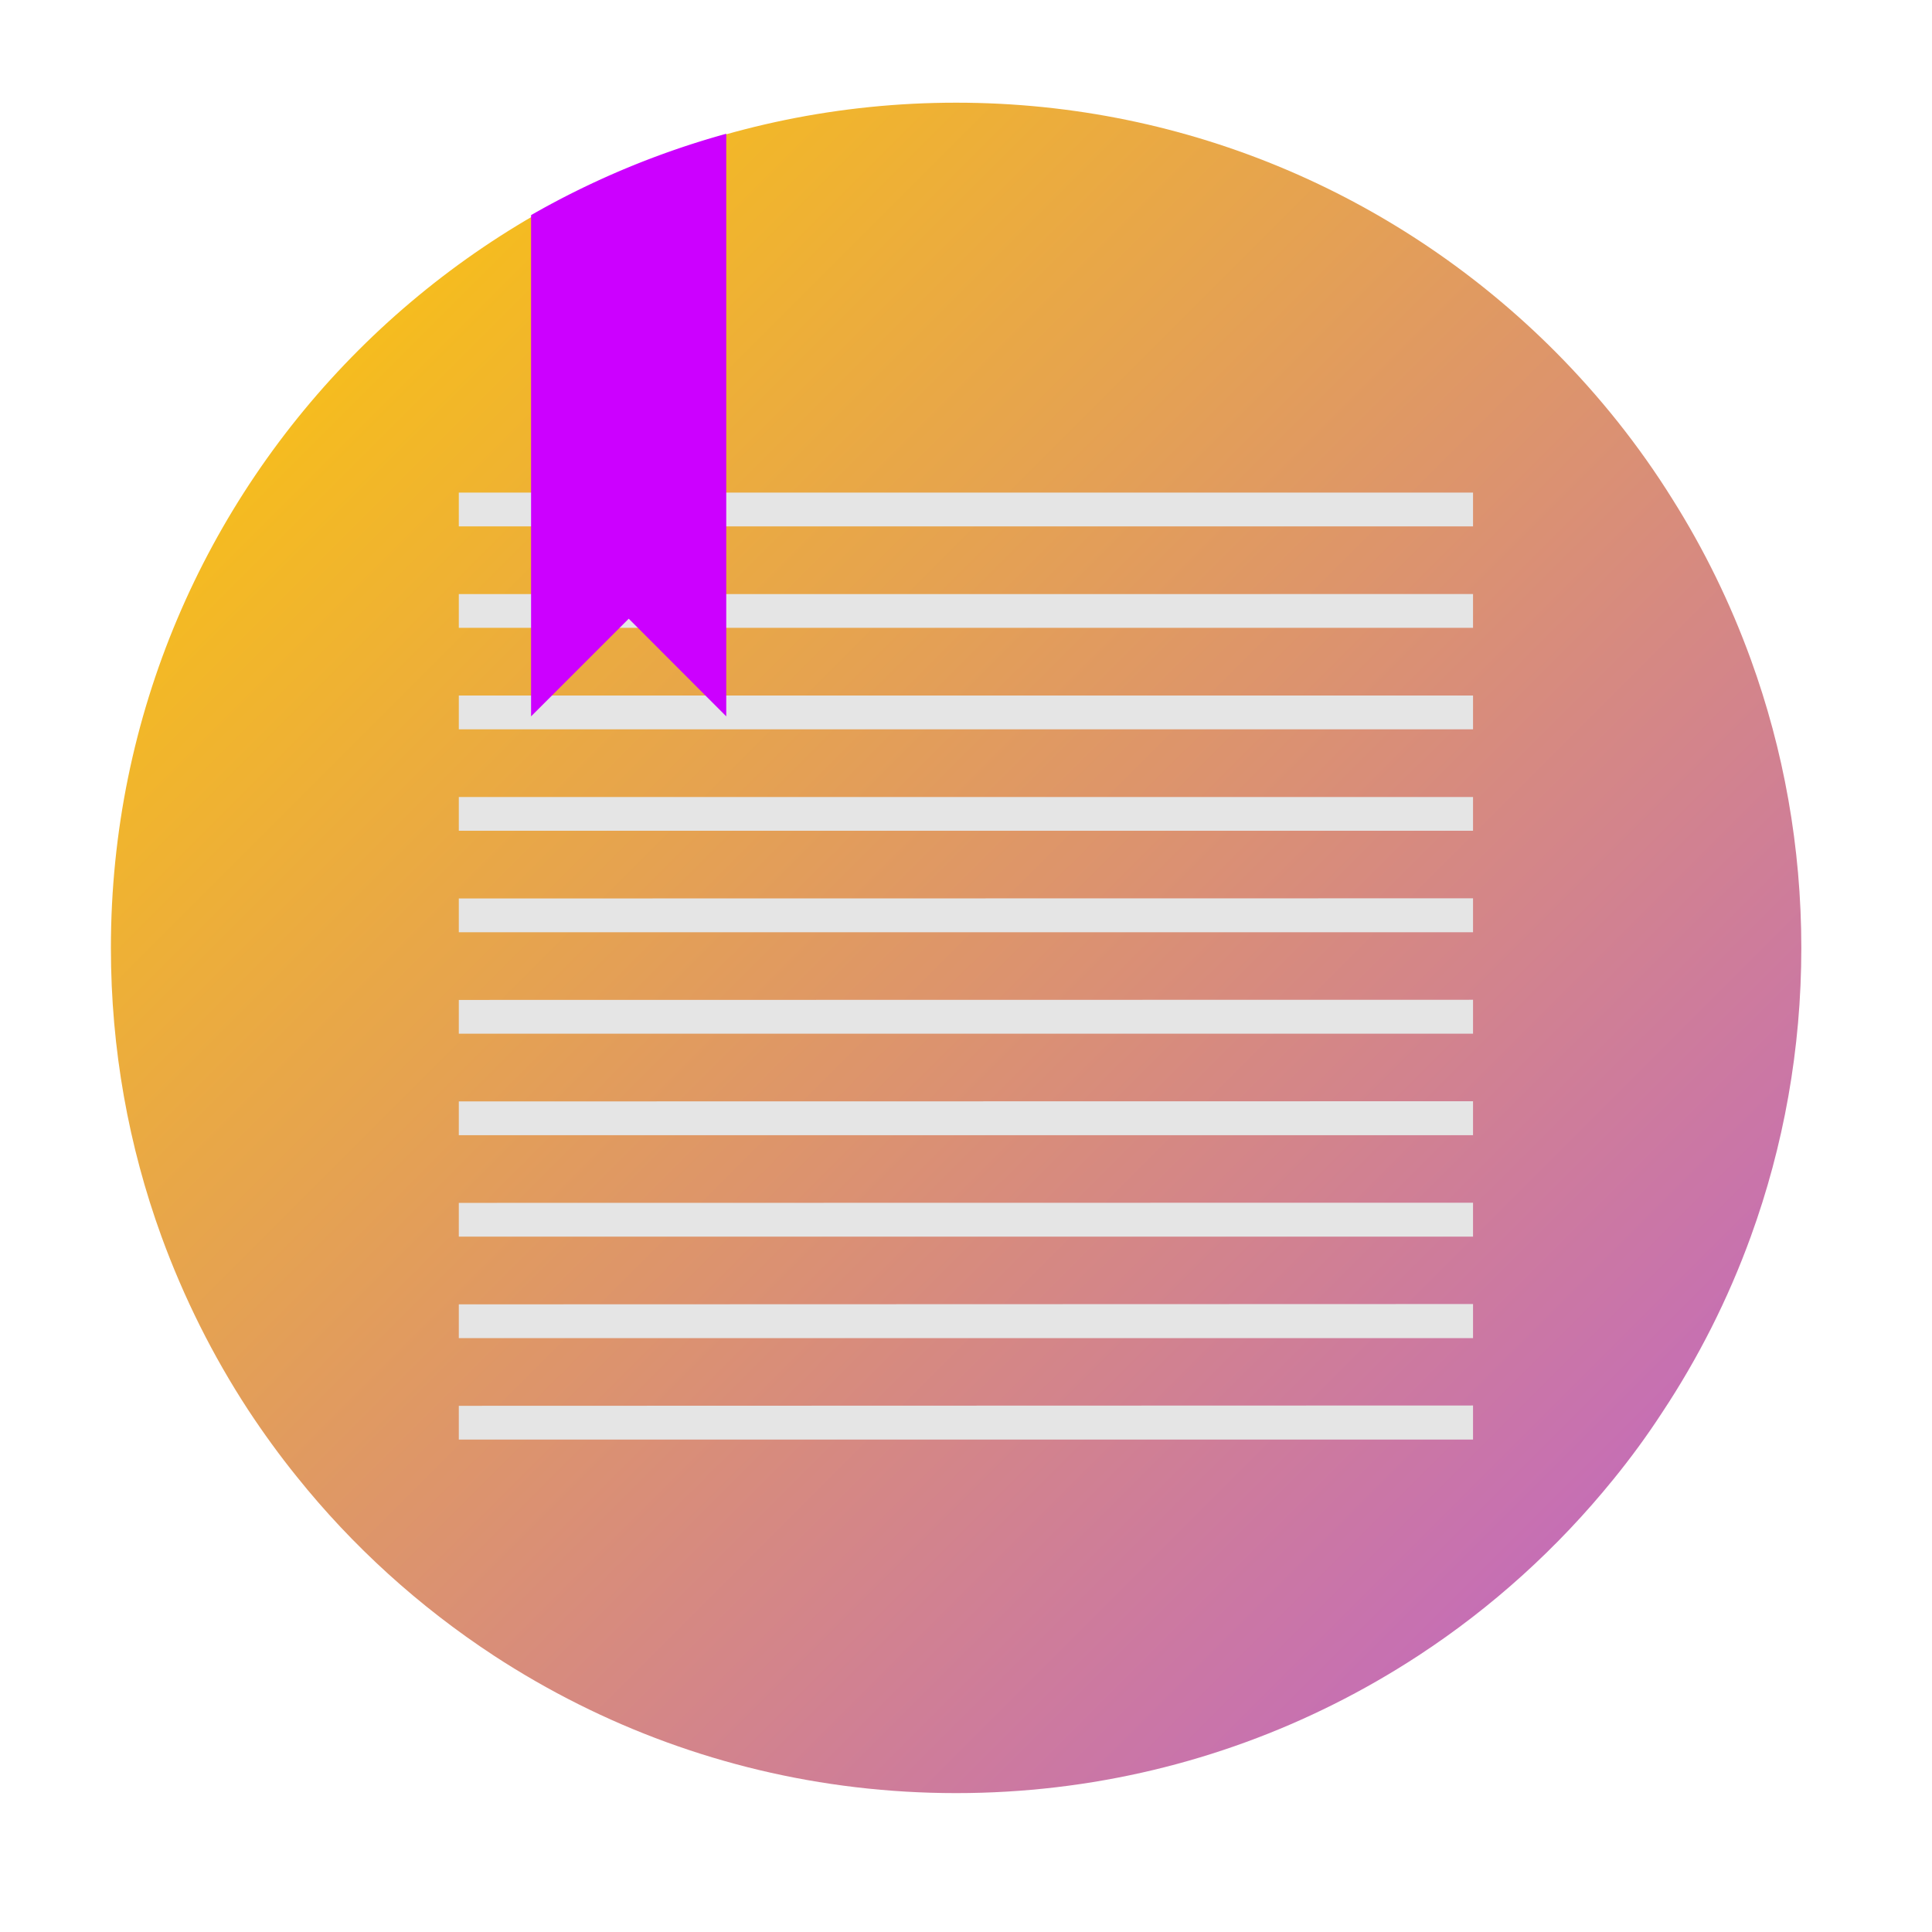 <?xml version="1.0" encoding="UTF-8" standalone="no"?>
<svg
   width="48"
   height="48"
   version="1.1"
   viewBox="0 0 12.7 12.7"
   id="svg5"
   sodipodi:docname="basket.svg"
   inkscape:version="1.3.2 (091e20ef0f, 2023-11-25)"
   xmlns:inkscape="http://www.inkscape.org/namespaces/inkscape"
   xmlns:sodipodi="http://sodipodi.sourceforge.net/DTD/sodipodi-0.dtd"
   xmlns:xlink="http://www.w3.org/1999/xlink"
   xmlns="http://www.w3.org/2000/svg"
   xmlns:svg="http://www.w3.org/2000/svg"
   xmlns:rdf="http://www.w3.org/1999/02/22-rdf-syntax-ns#"
   xmlns:cc="http://creativecommons.org/ns#"
   xmlns:dc="http://purl.org/dc/elements/1.1/">
  <sodipodi:namedview
     id="namedview5"
     pagecolor="#ffffff"
     bordercolor="#999999"
     borderopacity="1"
     inkscape:showpageshadow="2"
     inkscape:pageopacity="0"
     inkscape:pagecheckerboard="0"
     inkscape:deskcolor="#d1d1d1"
     inkscape:zoom="4.2094951"
     inkscape:cx="28.506982"
     inkscape:cy="34.683494"
     inkscape:window-width="1920"
     inkscape:window-height="994"
     inkscape:window-x="0"
     inkscape:window-y="0"
     inkscape:window-maximized="1"
     inkscape:current-layer="svg5" />
  <defs
     id="defs2">
    <linearGradient
       id="linearGradient5"
       inkscape:collect="always">
      <stop
         style="stop-color:#ffcc00;stop-opacity:1"
         offset="0"
         id="stop5" />
      <stop
         style="stop-color:#bc5fd3;stop-opacity:1"
         offset="1"
         id="stop6" />
    </linearGradient>
    <filter
       id="filter11290"
       x="-0.024"
       y="-0.024"
       width="1.048"
       height="1.048"
       color-interpolation-filters="sRGB">
      <feGaussianBlur
         stdDeviation="0.159"
         id="feGaussianBlur1" />
    </filter>
    <linearGradient
       id="linearGradient1307"
       x1="16.393"
       x2="0.61"
       y1="0.698"
       y2="16.375"
       gradientTransform="matrix(0.7,0,0,0.7,0.334,0.309)"
       gradientUnits="userSpaceOnUse">
      <stop
         stop-color="#ffdc32"
         offset="0"
         id="stop1" />
      <stop
         stop-color="#ff7832"
         offset="1"
         id="stop2" />
    </linearGradient>
    <linearGradient
       inkscape:collect="always"
       xlink:href="#linearGradient5"
       id="linearGradient6"
       x1="0.729"
       y1="0.675"
       x2="11.841"
       y2="11.787"
       gradientUnits="userSpaceOnUse" />
  </defs>
  <circle
     cx="-352.02"
     cy="-328.38"
     r="0"
     fill="#5e4aa6"
     stroke-width="0.265"
     id="circle2" />
  <path
     d="m 11.841,6.231 c 0,0.666 -0.117,1.305 -0.332,1.897 C 11.36,8.539 11.163,8.928 10.925,9.287 10.826,9.439 10.719,9.585 10.605,9.725 10.241,10.174 9.809,10.566 9.324,10.883 9.145,11 8.959,11.107 8.767,11.203 8.02,11.577 7.177,11.787 6.285,11.787 c -0.892,0 -1.735,-0.21 -2.482,-0.584 -0.192,-0.096 -0.378,-0.203 -0.557,-0.32 C 2.755,10.561 2.317,10.164 1.951,9.707 1.837,9.566 1.73,9.418 1.63,9.266 1.399,8.912 1.208,8.53 1.061,8.127 0.846,7.535 0.729,6.897 0.729,6.231 c 0,-3.069 2.488,-5.556 5.556,-5.556 1.54,0 2.934,0.627 3.941,1.639 0.29,0.292 0.548,0.615 0.767,0.966 0.208,0.33 0.381,0.683 0.516,1.055 0.215,0.592 0.332,1.231 0.332,1.897 z"
     stroke-width="0.022"
     id="path3"
     style="fill:url(#linearGradient6);fill-opacity:1" />
  <circle
     cx="-330.38"
     cy="-328.37"
     r="0"
     fill="#5e4aa6"
     stroke-width="0.265"
     id="circle4" />
  <path
     d="m 3.016,3.238 v 0.222 h 6.667 V 3.238 Z m 0,0.667 v 0.222 h 6.667 V 3.905 Z m 0,0.667 v 0.222 h 6.667 V 4.572 Z m 0,0.667 v 0.222 h 6.667 V 5.239 Z m 0,0.667 v 0.222 h 6.667 V 5.905 Z m 0,0.667 v 0.222 h 6.667 V 6.572 Z m 0,0.667 v 0.222 h 6.667 V 7.239 Z m 0,0.667 v 0.222 h 6.667 V 7.906 Z m 0,0.667 v 0.222 h 6.667 V 8.572 Z m 0,0.667 v 0.222 h 6.667 V 9.239 Z"
     enable-background="new"
     image-rendering="optimizeSpeed"
     id="path4"
     style="opacity:1;fill:#e5e5e5;fill-opacity:1" />
  <path
     d="M 4.774,0.878 V 4.709 L 4.133,4.067 3.491,4.709 V 1.414 a 5.556,5.556 0 0 1 1.284,-0.535 z"
     style="stroke-width:0.7;paint-order:normal;fill:#cc00ff"
     id="path5" />
</svg>
